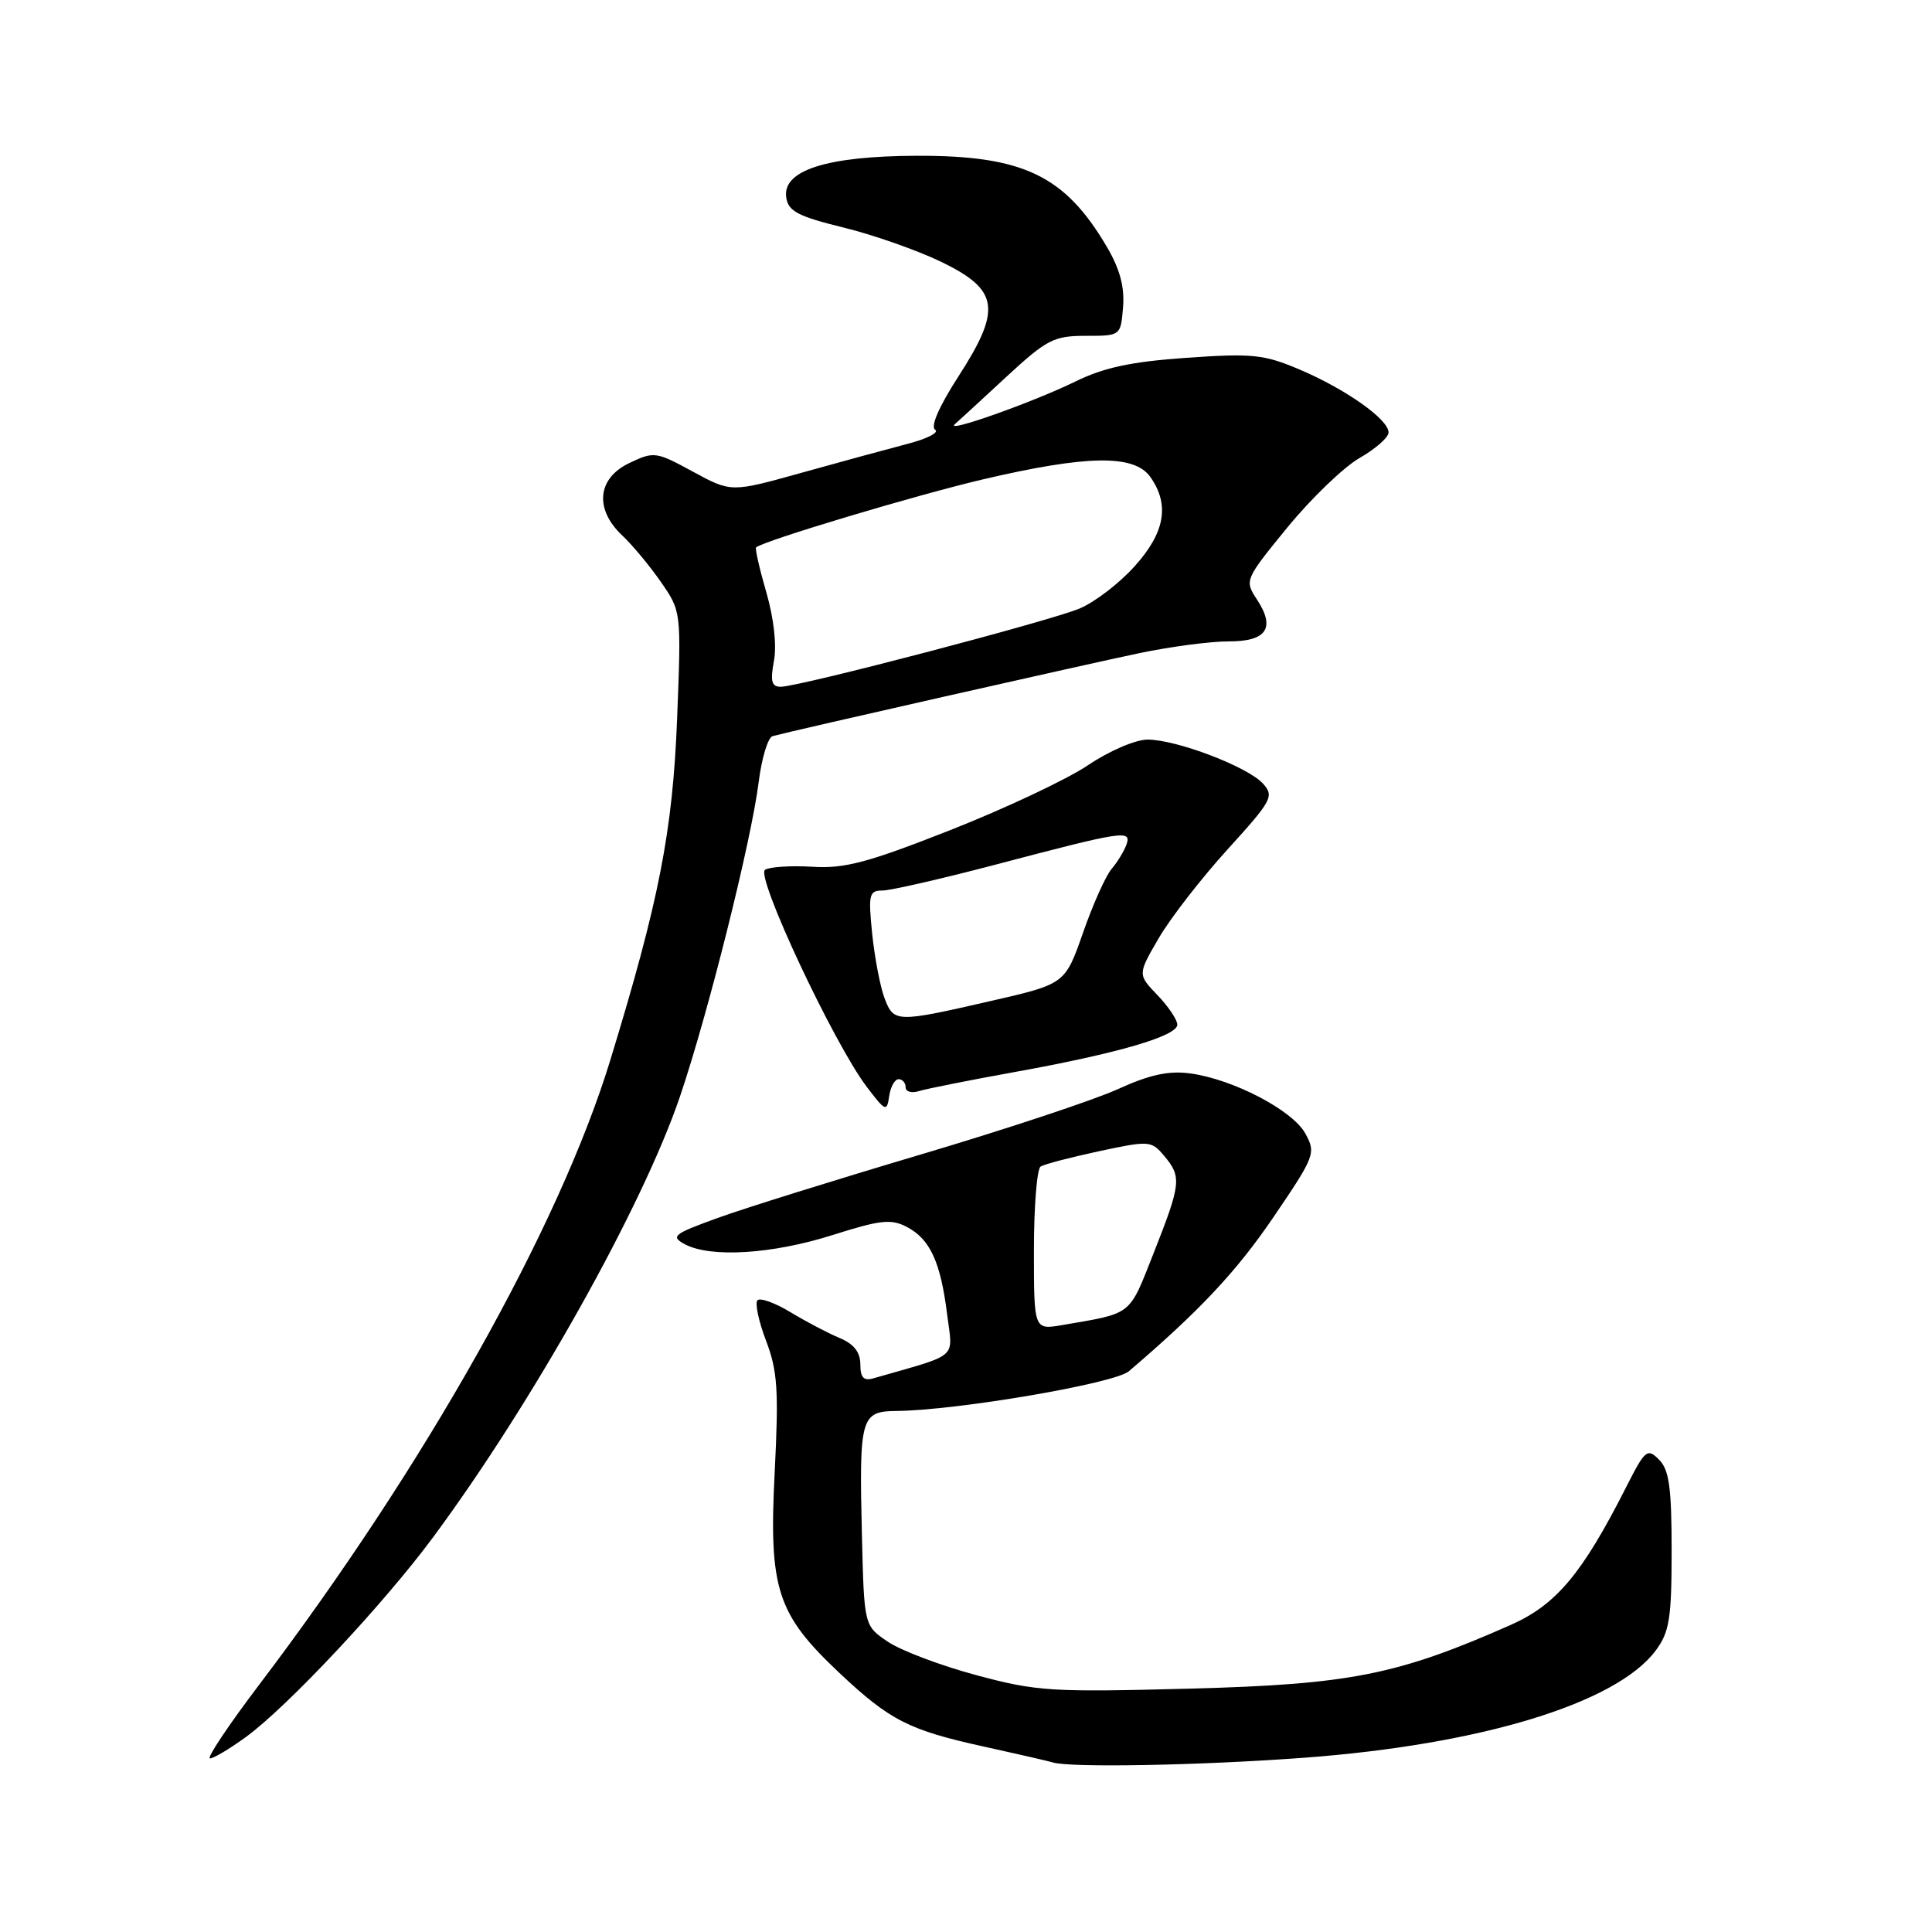 <?xml version="1.0" encoding="UTF-8" standalone="no"?>
<!DOCTYPE svg PUBLIC "-//W3C//DTD SVG 1.1//EN" "http://www.w3.org/Graphics/SVG/1.1/DTD/svg11.dtd" >
<svg xmlns="http://www.w3.org/2000/svg" xmlns:xlink="http://www.w3.org/1999/xlink" version="1.1" viewBox="0 0 256 256">
 <g >
 <path fill="currentColor"
d=" M 172.80 232.91 C 196.25 231.17 214.23 225.68 219.41 218.68 C 221.21 216.24 221.50 214.44 221.50 205.47 C 221.50 197.10 221.17 194.75 219.83 193.41 C 218.28 191.85 217.99 192.09 215.48 197.04 C 209.66 208.52 206.22 212.63 200.18 215.31 C 185.19 221.94 178.89 223.19 157.73 223.75 C 139.30 224.24 137.38 224.12 129.38 221.97 C 124.65 220.70 119.38 218.71 117.65 217.54 C 114.50 215.42 114.50 215.42 114.21 203.46 C 113.83 187.80 114.05 187.01 118.77 186.96 C 126.85 186.88 147.68 183.32 149.58 181.70 C 158.98 173.67 163.85 168.47 168.74 161.28 C 174.25 153.17 174.39 152.79 172.96 150.19 C 171.27 147.11 163.37 142.99 157.69 142.23 C 154.85 141.85 152.33 142.40 148.16 144.30 C 145.05 145.73 133.28 149.63 122.00 152.98 C 110.72 156.33 98.60 160.11 95.06 161.40 C 89.21 163.52 88.82 163.83 90.75 164.87 C 94.16 166.69 102.36 166.18 110.32 163.65 C 116.66 161.64 118.08 161.48 120.17 162.58 C 123.24 164.19 124.63 167.21 125.50 174.16 C 126.25 180.19 127.25 179.32 115.75 182.63 C 114.44 183.01 114.00 182.55 114.00 180.79 C 114.00 179.17 113.14 178.08 111.25 177.29 C 109.74 176.66 106.82 175.13 104.77 173.89 C 102.72 172.64 100.74 171.93 100.37 172.29 C 100.01 172.66 100.52 175.06 101.50 177.64 C 103.03 181.65 103.20 184.19 102.65 195.08 C 101.86 210.54 102.93 213.85 111.18 221.63 C 117.92 227.98 120.44 229.26 130.50 231.46 C 134.90 232.43 138.95 233.36 139.50 233.53 C 141.79 234.25 159.12 233.93 172.80 232.91 Z  M 32.60 230.15 C 38.12 226.12 50.87 212.51 57.43 203.64 C 70.61 185.81 85.09 159.97 90.07 145.38 C 93.77 134.52 99.55 111.46 100.53 103.62 C 100.93 100.44 101.76 97.70 102.38 97.54 C 105.01 96.82 144.15 87.97 151.00 86.54 C 155.12 85.68 160.43 84.98 162.78 84.99 C 167.84 85.00 169.04 83.23 166.55 79.43 C 164.89 76.91 164.94 76.80 170.60 69.87 C 173.76 66.02 178.06 61.88 180.16 60.68 C 182.26 59.48 183.99 57.96 183.99 57.30 C 184.00 55.58 178.35 51.58 172.22 48.97 C 167.48 46.96 165.96 46.80 157.22 47.41 C 149.92 47.92 146.26 48.70 142.50 50.55 C 136.86 53.31 125.04 57.50 126.53 56.20 C 127.06 55.73 130.14 52.91 133.36 49.92 C 138.71 44.98 139.64 44.50 143.86 44.50 C 148.50 44.50 148.50 44.50 148.81 40.70 C 149.03 38.03 148.39 35.64 146.66 32.70 C 141.10 23.25 135.58 20.60 121.50 20.64 C 109.57 20.68 103.65 22.56 104.18 26.16 C 104.45 27.99 105.71 28.66 111.73 30.14 C 115.71 31.11 121.56 33.17 124.73 34.70 C 132.39 38.42 132.76 40.96 126.97 49.92 C 124.43 53.86 123.26 56.54 123.91 56.94 C 124.49 57.30 122.83 58.15 120.23 58.82 C 117.63 59.50 111.31 61.22 106.19 62.65 C 96.88 65.25 96.88 65.25 91.82 62.50 C 86.92 59.83 86.65 59.80 83.38 61.36 C 79.14 63.38 78.74 67.47 82.46 70.96 C 83.81 72.23 86.12 75.01 87.59 77.14 C 90.27 81.00 90.28 81.02 89.72 95.25 C 89.13 110.19 87.33 119.35 80.86 140.50 C 74.06 162.68 56.29 194.29 34.33 223.25 C 30.27 228.61 27.34 233.00 27.82 233.00 C 28.30 233.00 30.45 231.72 32.60 230.15 Z  M 119.07 143.00 C 119.58 143.00 120.00 143.48 120.00 144.07 C 120.00 144.65 120.79 144.89 121.75 144.58 C 122.71 144.28 128.45 143.13 134.50 142.04 C 148.13 139.58 156.00 137.28 156.00 135.77 C 156.00 135.13 154.82 133.37 153.37 131.86 C 150.74 129.12 150.74 129.12 153.54 124.31 C 155.08 121.66 159.18 116.38 162.65 112.56 C 168.56 106.06 168.86 105.50 167.35 103.83 C 165.33 101.60 155.89 98.00 152.06 98.00 C 150.46 98.00 146.97 99.50 144.14 101.41 C 141.36 103.28 133.16 107.14 125.93 109.99 C 114.98 114.30 111.92 115.12 107.64 114.85 C 104.81 114.68 101.99 114.86 101.37 115.25 C 100.08 116.07 110.46 138.22 114.84 144.00 C 117.33 147.28 117.52 147.36 117.82 145.25 C 118.00 144.01 118.56 143.00 119.07 143.00 Z  M 137.00 165.67 C 137.00 159.87 137.40 154.87 137.89 154.57 C 138.38 154.26 141.87 153.35 145.64 152.54 C 152.28 151.12 152.56 151.14 154.25 153.15 C 156.60 155.93 156.50 156.83 152.88 166.00 C 149.54 174.45 150.16 173.96 140.75 175.58 C 137.00 176.22 137.00 176.22 137.00 165.67 Z  M 102.55 87.58 C 102.94 85.51 102.54 81.94 101.54 78.48 C 100.63 75.35 100.02 72.67 100.19 72.53 C 101.29 71.62 121.31 65.62 130.24 63.52 C 144.07 60.28 150.32 60.19 152.44 63.22 C 155.02 66.90 154.36 70.59 150.33 75.05 C 148.32 77.29 145.05 79.79 143.08 80.62 C 139.10 82.30 105.88 91.00 103.45 91.00 C 102.24 91.00 102.05 90.27 102.55 87.58 Z  M 117.20 132.25 C 116.63 130.74 115.90 126.91 115.57 123.75 C 115.04 118.53 115.16 118.00 116.92 118.00 C 117.98 118.00 124.62 116.48 131.68 114.63 C 148.94 110.08 149.95 109.93 149.26 111.91 C 148.95 112.78 148.06 114.24 147.29 115.14 C 146.51 116.05 144.81 119.85 143.51 123.58 C 141.13 130.38 141.13 130.38 131.32 132.63 C 118.71 135.52 118.44 135.51 117.20 132.25 Z "/>
</g>
</svg>